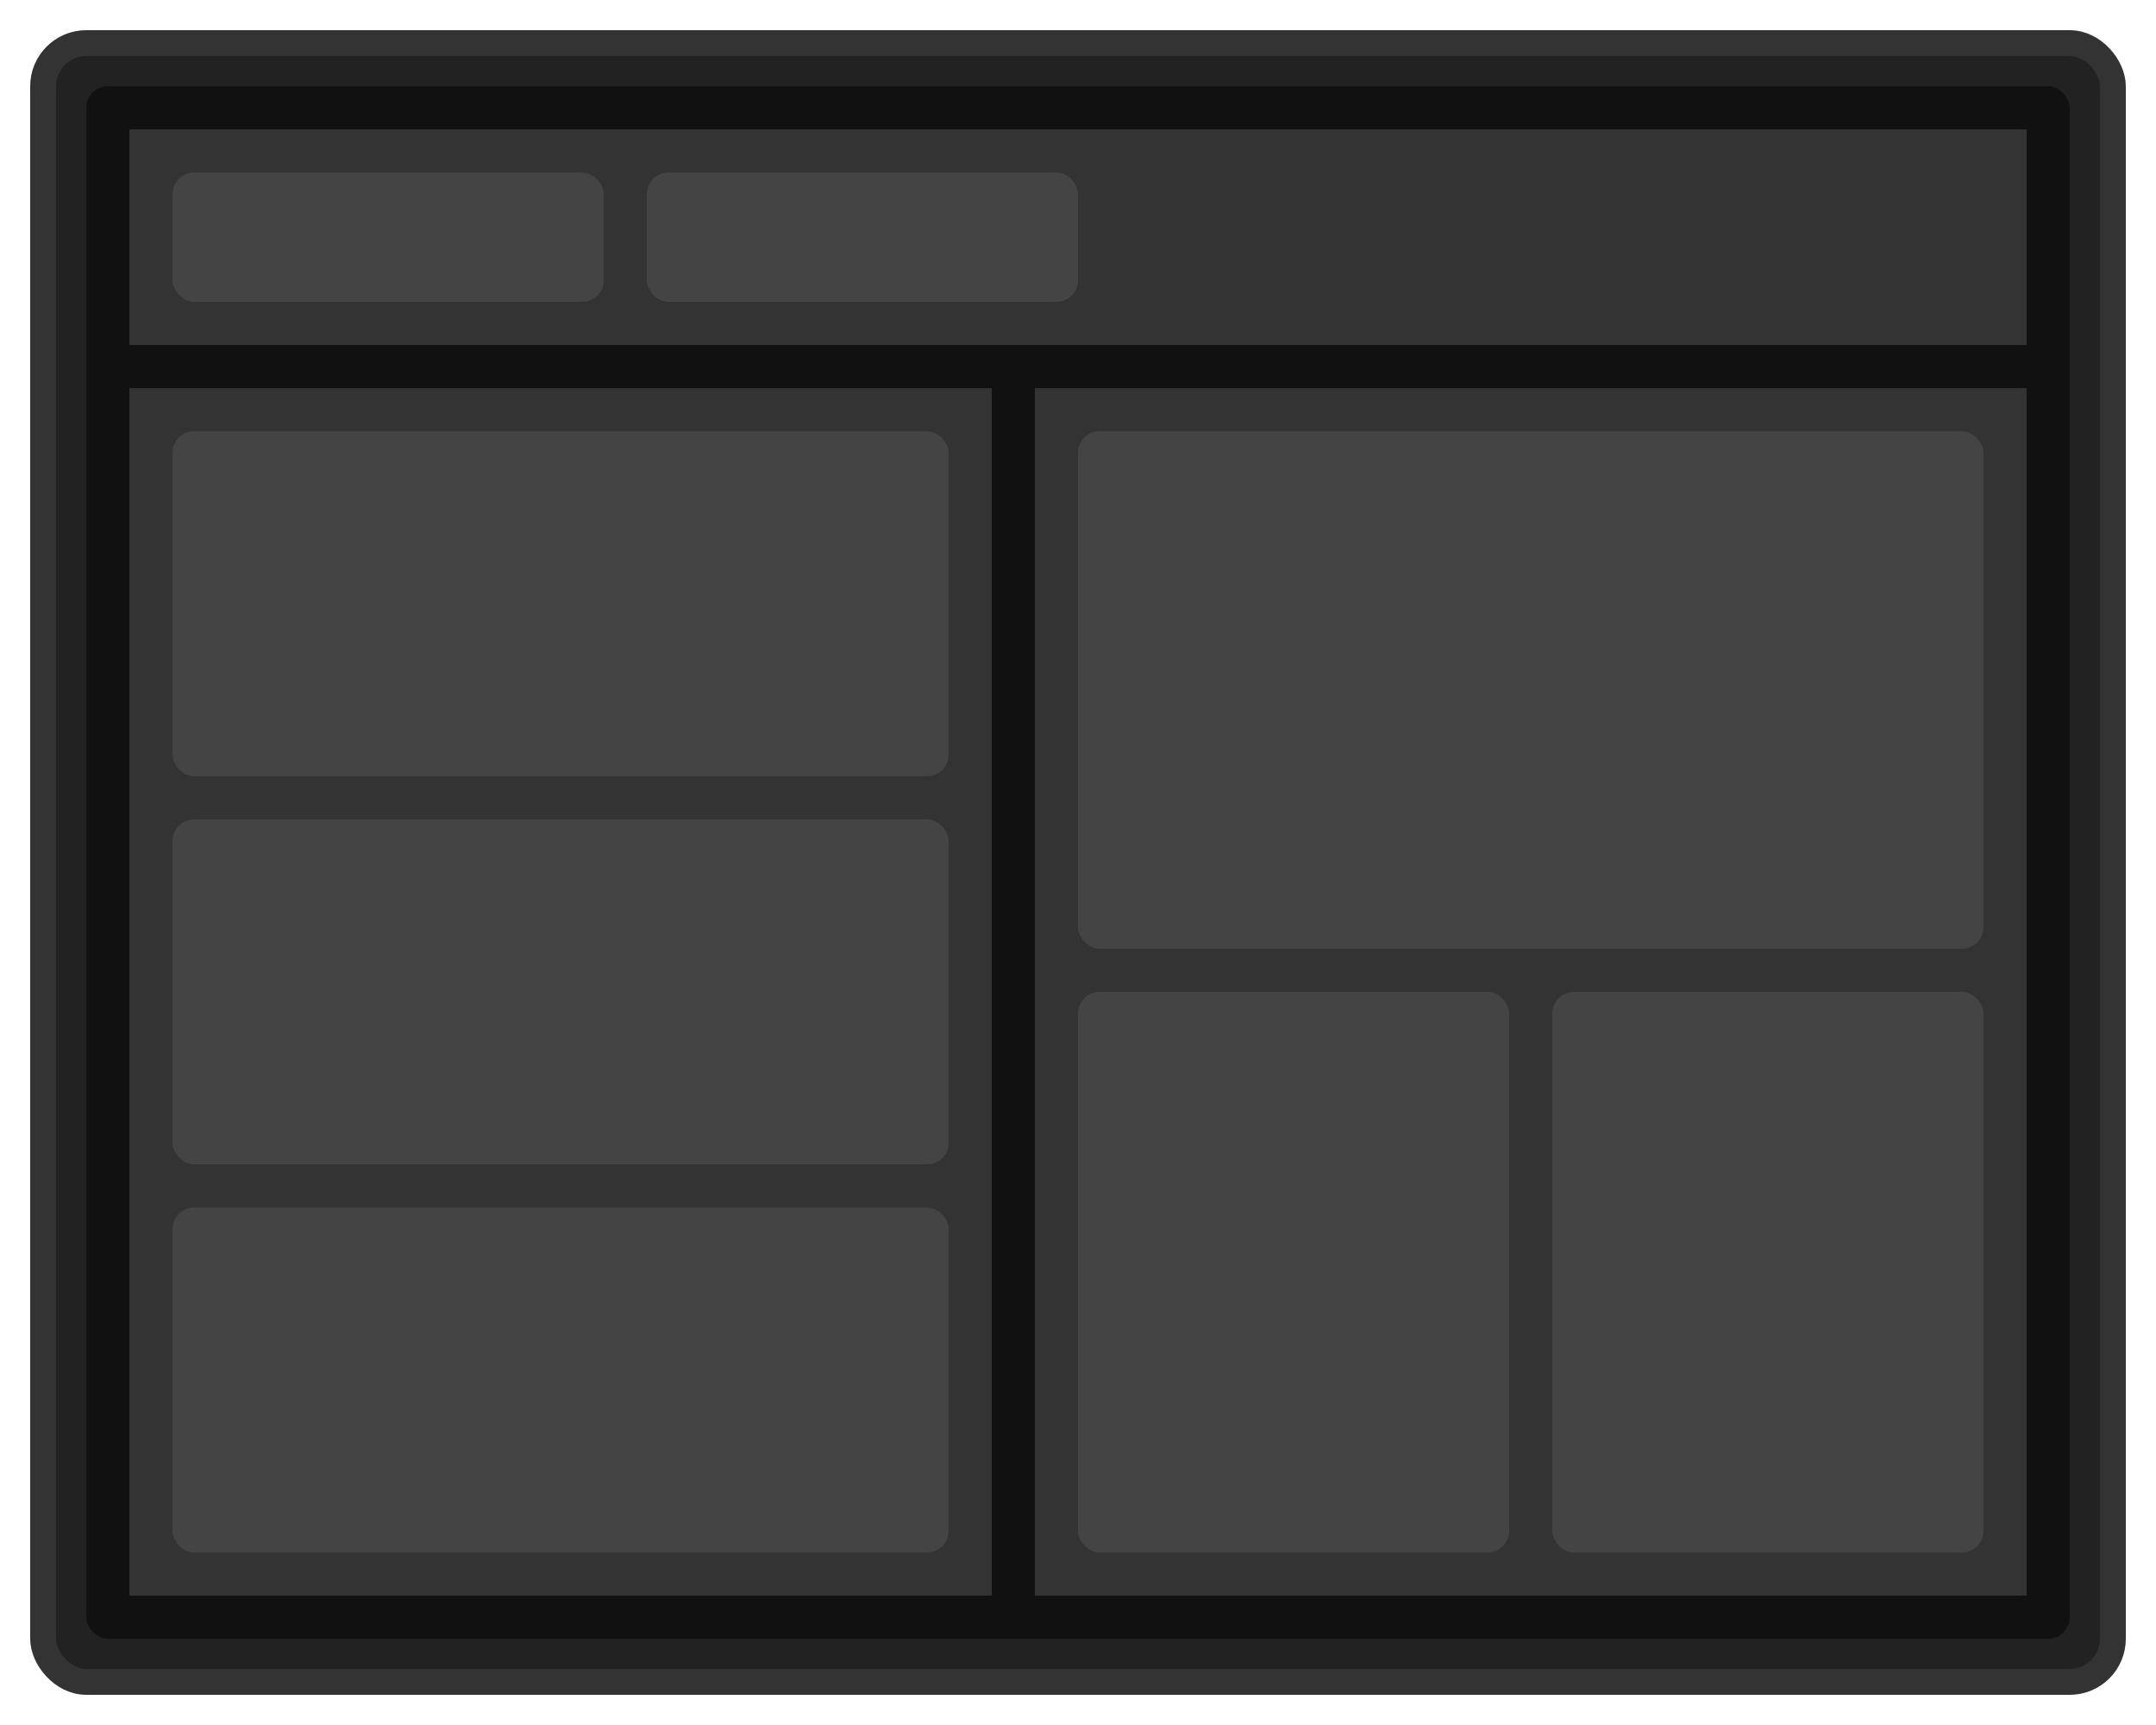 <?xml version="1.0" encoding="UTF-8"?>
<svg width="500" height="400" viewBox="0 0 500 400" fill="none" xmlns="http://www.w3.org/2000/svg">
  <rect x="10" y="10" width="480" height="380" rx="10" fill="#222222" stroke="#333333" stroke-width="6"/>
  <rect x="20" y="20" width="460" height="360" rx="5" fill="#111111"/>
  <rect x="30" y="30" width="440" height="50" fill="#333333"/>
  <rect x="40" y="40" width="100" height="30" rx="5" fill="#444444"/>
  <rect x="150" y="40" width="100" height="30" rx="5" fill="#444444"/>
  <rect x="30" y="90" width="200" height="280" fill="#333333"/>
  <rect x="240" y="90" width="230" height="280" fill="#333333"/>
  <rect x="40" y="100" width="180" height="80" rx="5" fill="#444444"/>
  <rect x="40" y="190" width="180" height="80" rx="5" fill="#444444"/>
  <rect x="40" y="280" width="180" height="80" rx="5" fill="#444444"/>
  <rect x="250" y="100" width="210" height="120" rx="5" fill="#444444"/>
  <rect x="250" y="230" width="100" height="130" rx="5" fill="#444444"/>
  <rect x="360" y="230" width="100" height="130" rx="5" fill="#444444"/>
</svg>
